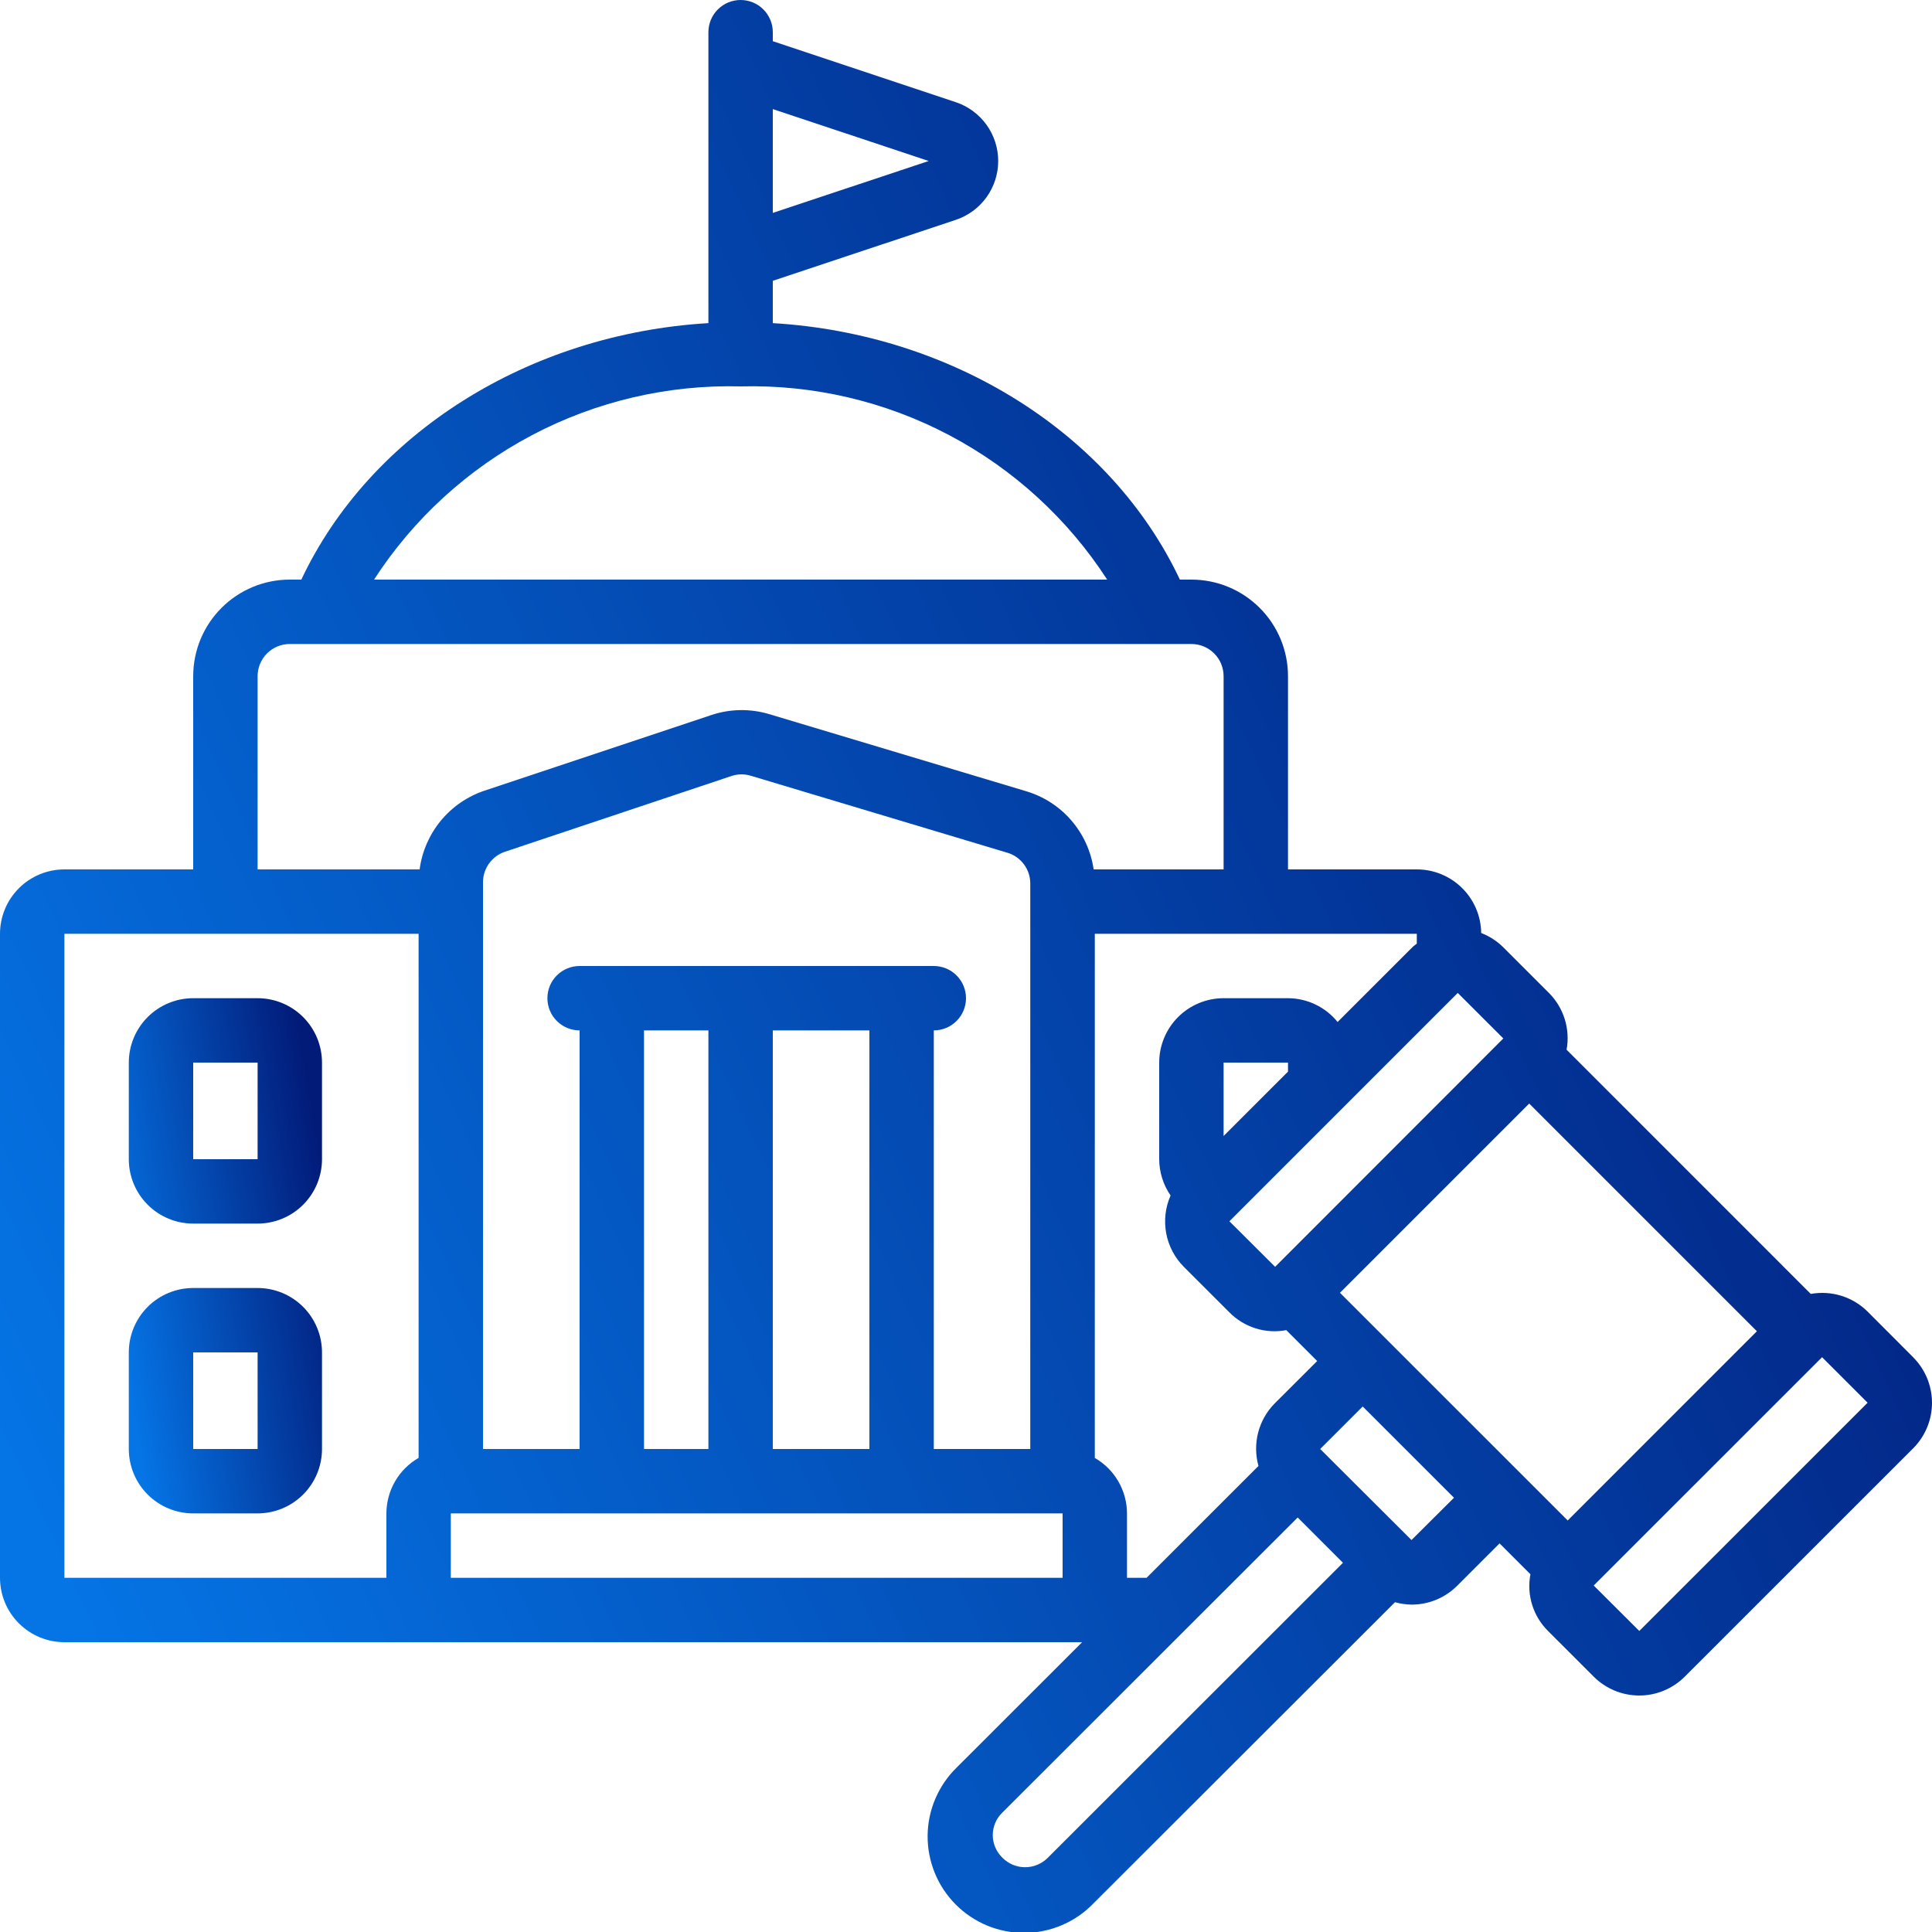 <svg width="60" height="60" viewBox="0 0 60 60" fill="none" xmlns="http://www.w3.org/2000/svg">
<g clip-path="url(#clip0_11909_41804)">
<path d="M8 31H6C5.47 31 4.961 31.211 4.586 31.586C4.211 31.961 4 32.47 4 33V36C4 36.53 4.211 37.039 4.586 37.414C4.961 37.789 5.47 38 6 38H8C8.53 38 9.039 37.789 9.414 37.414C9.789 37.039 10 36.53 10 36V33C10 32.47 9.789 31.961 9.414 31.586C9.039 31.211 8.53 31 8 31ZM6 36V33H8V36H6ZM8 40H6C5.47 40 4.961 40.211 4.586 40.586C4.211 40.961 4 41.47 4 42V45C4 45.53 4.211 46.039 4.586 46.414C4.961 46.789 5.47 47 6 47H8C8.53 47 9.039 46.789 9.414 46.414C9.789 46.039 10 45.53 10 45V42C10 41.47 9.789 40.961 9.414 40.586C9.039 40.211 8.53 40 8 40ZM6 45V42H8V45H6Z" fill="url(#paint0_linear_11909_41804)"/>
<path d="M59.414 42.149L58 40.733C57.772 40.506 57.492 40.338 57.185 40.242C56.877 40.147 56.552 40.127 56.235 40.184L48.652 32.6C48.71 32.283 48.69 31.957 48.594 31.649C48.498 31.342 48.329 31.062 48.101 30.834L46.687 29.42C46.491 29.226 46.257 29.075 46 28.975C45.993 28.449 45.78 27.947 45.405 27.577C45.031 27.207 44.526 27 44 27H40V21C40 20.204 39.684 19.441 39.121 18.879C38.559 18.316 37.796 18 37 18H36.642C34.5 13.46 29.582 10.367 24 10.035V8.721L29.682 6.828C30.066 6.7 30.399 6.455 30.636 6.127C30.873 5.799 31 5.405 31 5C31 4.596 30.873 4.202 30.636 3.874C30.399 3.546 30.066 3.301 29.682 3.173L24 1.28V1C24 0.735 23.895 0.48 23.707 0.293C23.52 0.105 23.265 0 23 0C22.735 0 22.48 0.105 22.293 0.293C22.105 0.48 22 0.735 22 1V10.035C16.418 10.367 11.5 13.46 9.358 18H9C8.204 18 7.441 18.316 6.879 18.879C6.316 19.441 6 20.204 6 21V27H2C1.47 27 0.961 27.211 0.586 27.586C0.211 27.961 0 28.47 0 29L0 49C0 49.53 0.211 50.039 0.586 50.414C0.961 50.789 1.47 51 2 51H33.606L29.725 54.878C29.439 55.154 29.21 55.484 29.053 55.849C28.895 56.214 28.812 56.607 28.808 57.005C28.805 57.402 28.88 57.797 29.03 58.165C29.18 58.533 29.402 58.867 29.683 59.149C29.964 59.43 30.298 59.653 30.666 59.804C31.034 59.955 31.428 60.031 31.825 60.028C32.223 60.025 32.616 59.943 32.981 59.786C33.347 59.63 33.678 59.402 33.954 59.116L43.323 49.758C43.49 49.805 43.663 49.83 43.837 49.833C44.1 49.833 44.361 49.782 44.604 49.681C44.847 49.581 45.068 49.433 45.254 49.247L46.57 47.931L47.529 48.89C47.468 49.207 47.487 49.534 47.583 49.842C47.679 50.15 47.85 50.43 48.08 50.656L49.494 52.07C49.869 52.445 50.378 52.656 50.908 52.656C51.438 52.656 51.947 52.445 52.322 52.07L59.414 44.98C59.6 44.794 59.747 44.574 59.848 44.331C59.948 44.088 60 43.828 60 43.566C60 43.303 59.948 43.043 59.848 42.8C59.747 42.557 59.6 42.337 59.414 42.151V42.149ZM41.614 40.149L47.491 34.272L54.562 41.343L48.686 47.22L41.614 40.149ZM39.6 39.342L38.18 37.928L45.272 30.836L46.687 32.25L39.6 39.342ZM40 33.28L38 35.28V33H40V33.28ZM44 29.305C43.953 29.344 43.9 29.378 43.858 29.422L41.54 31.739C41.354 31.509 41.12 31.323 40.853 31.196C40.587 31.068 40.295 31.001 40 31H38C37.47 31 36.961 31.211 36.586 31.586C36.211 31.961 36 32.47 36 33V36C36.002 36.403 36.125 36.795 36.353 37.127C36.191 37.495 36.144 37.904 36.217 38.299C36.291 38.695 36.482 39.059 36.766 39.344L38.181 40.758C38.408 40.987 38.687 41.157 38.995 41.254C39.303 41.35 39.63 41.369 39.947 41.309L40.906 42.268L39.59 43.581C39.341 43.832 39.163 44.144 39.074 44.485C38.985 44.827 38.988 45.186 39.083 45.526L35.608 49H35V47C34.999 46.651 34.906 46.307 34.73 46.005C34.555 45.703 34.303 45.452 34 45.278V29H44V29.305ZM29 45V32C29.265 32 29.52 31.895 29.707 31.707C29.895 31.52 30 31.265 30 31C30 30.735 29.895 30.48 29.707 30.293C29.52 30.105 29.265 30 29 30H18C17.735 30 17.48 30.105 17.293 30.293C17.105 30.48 17 30.735 17 31C17 31.265 17.105 31.52 17.293 31.707C17.48 31.895 17.735 32 18 32V45H15V27.4C15 27.19 15.066 26.985 15.189 26.815C15.312 26.645 15.485 26.517 15.684 26.451L22.715 24.1C22.909 24.035 23.119 24.032 23.315 24.091L31.284 26.482C31.49 26.543 31.671 26.669 31.799 26.842C31.928 27.014 31.997 27.224 31.996 27.439V45H29ZM20 45V32H22V45H20ZM24 32H27V45H24V32ZM28.841 5L24 6.612V3.388L28.841 5ZM23 12C25.253 11.941 27.482 12.462 29.476 13.513C31.469 14.564 33.159 16.109 34.384 18H11.616C12.841 16.109 14.531 14.564 16.524 13.513C18.518 12.462 20.747 11.941 23 12ZM8 21C8 20.735 8.105 20.48 8.293 20.293C8.48 20.105 8.735 20 9 20H37C37.265 20 37.52 20.105 37.707 20.293C37.895 20.48 38 20.735 38 21V27H33.964C33.883 26.437 33.642 25.909 33.27 25.478C32.898 25.047 32.41 24.733 31.864 24.571L23.896 22.18C23.304 22.002 22.671 22.011 22.085 22.208L15.053 24.553C14.52 24.73 14.048 25.053 13.691 25.486C13.334 25.919 13.105 26.444 13.032 27H8V21ZM2 29H13V45.276C12.697 45.45 12.445 45.701 12.269 46.004C12.094 46.307 12.001 46.65 12 47V49H2V29ZM14 47H33V49H14V47ZM32.535 57.7C32.442 57.792 32.332 57.865 32.211 57.914C32.09 57.964 31.961 57.989 31.83 57.988C31.699 57.987 31.57 57.961 31.45 57.91C31.33 57.859 31.221 57.784 31.129 57.691C31.035 57.6 30.96 57.492 30.909 57.371C30.858 57.251 30.831 57.122 30.831 56.991C30.831 56.86 30.858 56.731 30.909 56.611C30.96 56.49 31.035 56.382 31.129 56.291L36.706 50.719C36.722 50.705 36.736 50.691 36.75 50.675L40.301 47.127L41.707 48.534L32.535 57.7ZM43.835 47.827L41 45L42.32 43.68L45.155 46.514L43.835 47.827ZM50.91 50.651L49.494 49.24L56.586 42.149L58 43.563L50.91 50.651Z" fill="url(#paint1_linear_11909_41804)"/>
</g>
<defs>
<linearGradient id="paint0_linear_11909_41804" x1="4" y1="43.48" x2="11.059" y2="42.262" gradientUnits="userSpaceOnUse">
<stop stop-color="#0575E6"/>
<stop offset="1" stop-color="#021B79"/>
</linearGradient>
<linearGradient id="paint1_linear_11909_41804" x1="-3.6335e-07" y1="46.822" x2="60.01" y2="19.23" gradientUnits="userSpaceOnUse">
<stop stop-color="#0575E6"/>
<stop offset="1" stop-color="#021B79"/>
</linearGradient>
<clipPath id="clip0_11909_41804">
<rect width="60" height="60" fill="white"/>
</clipPath>
</defs>
</svg>
